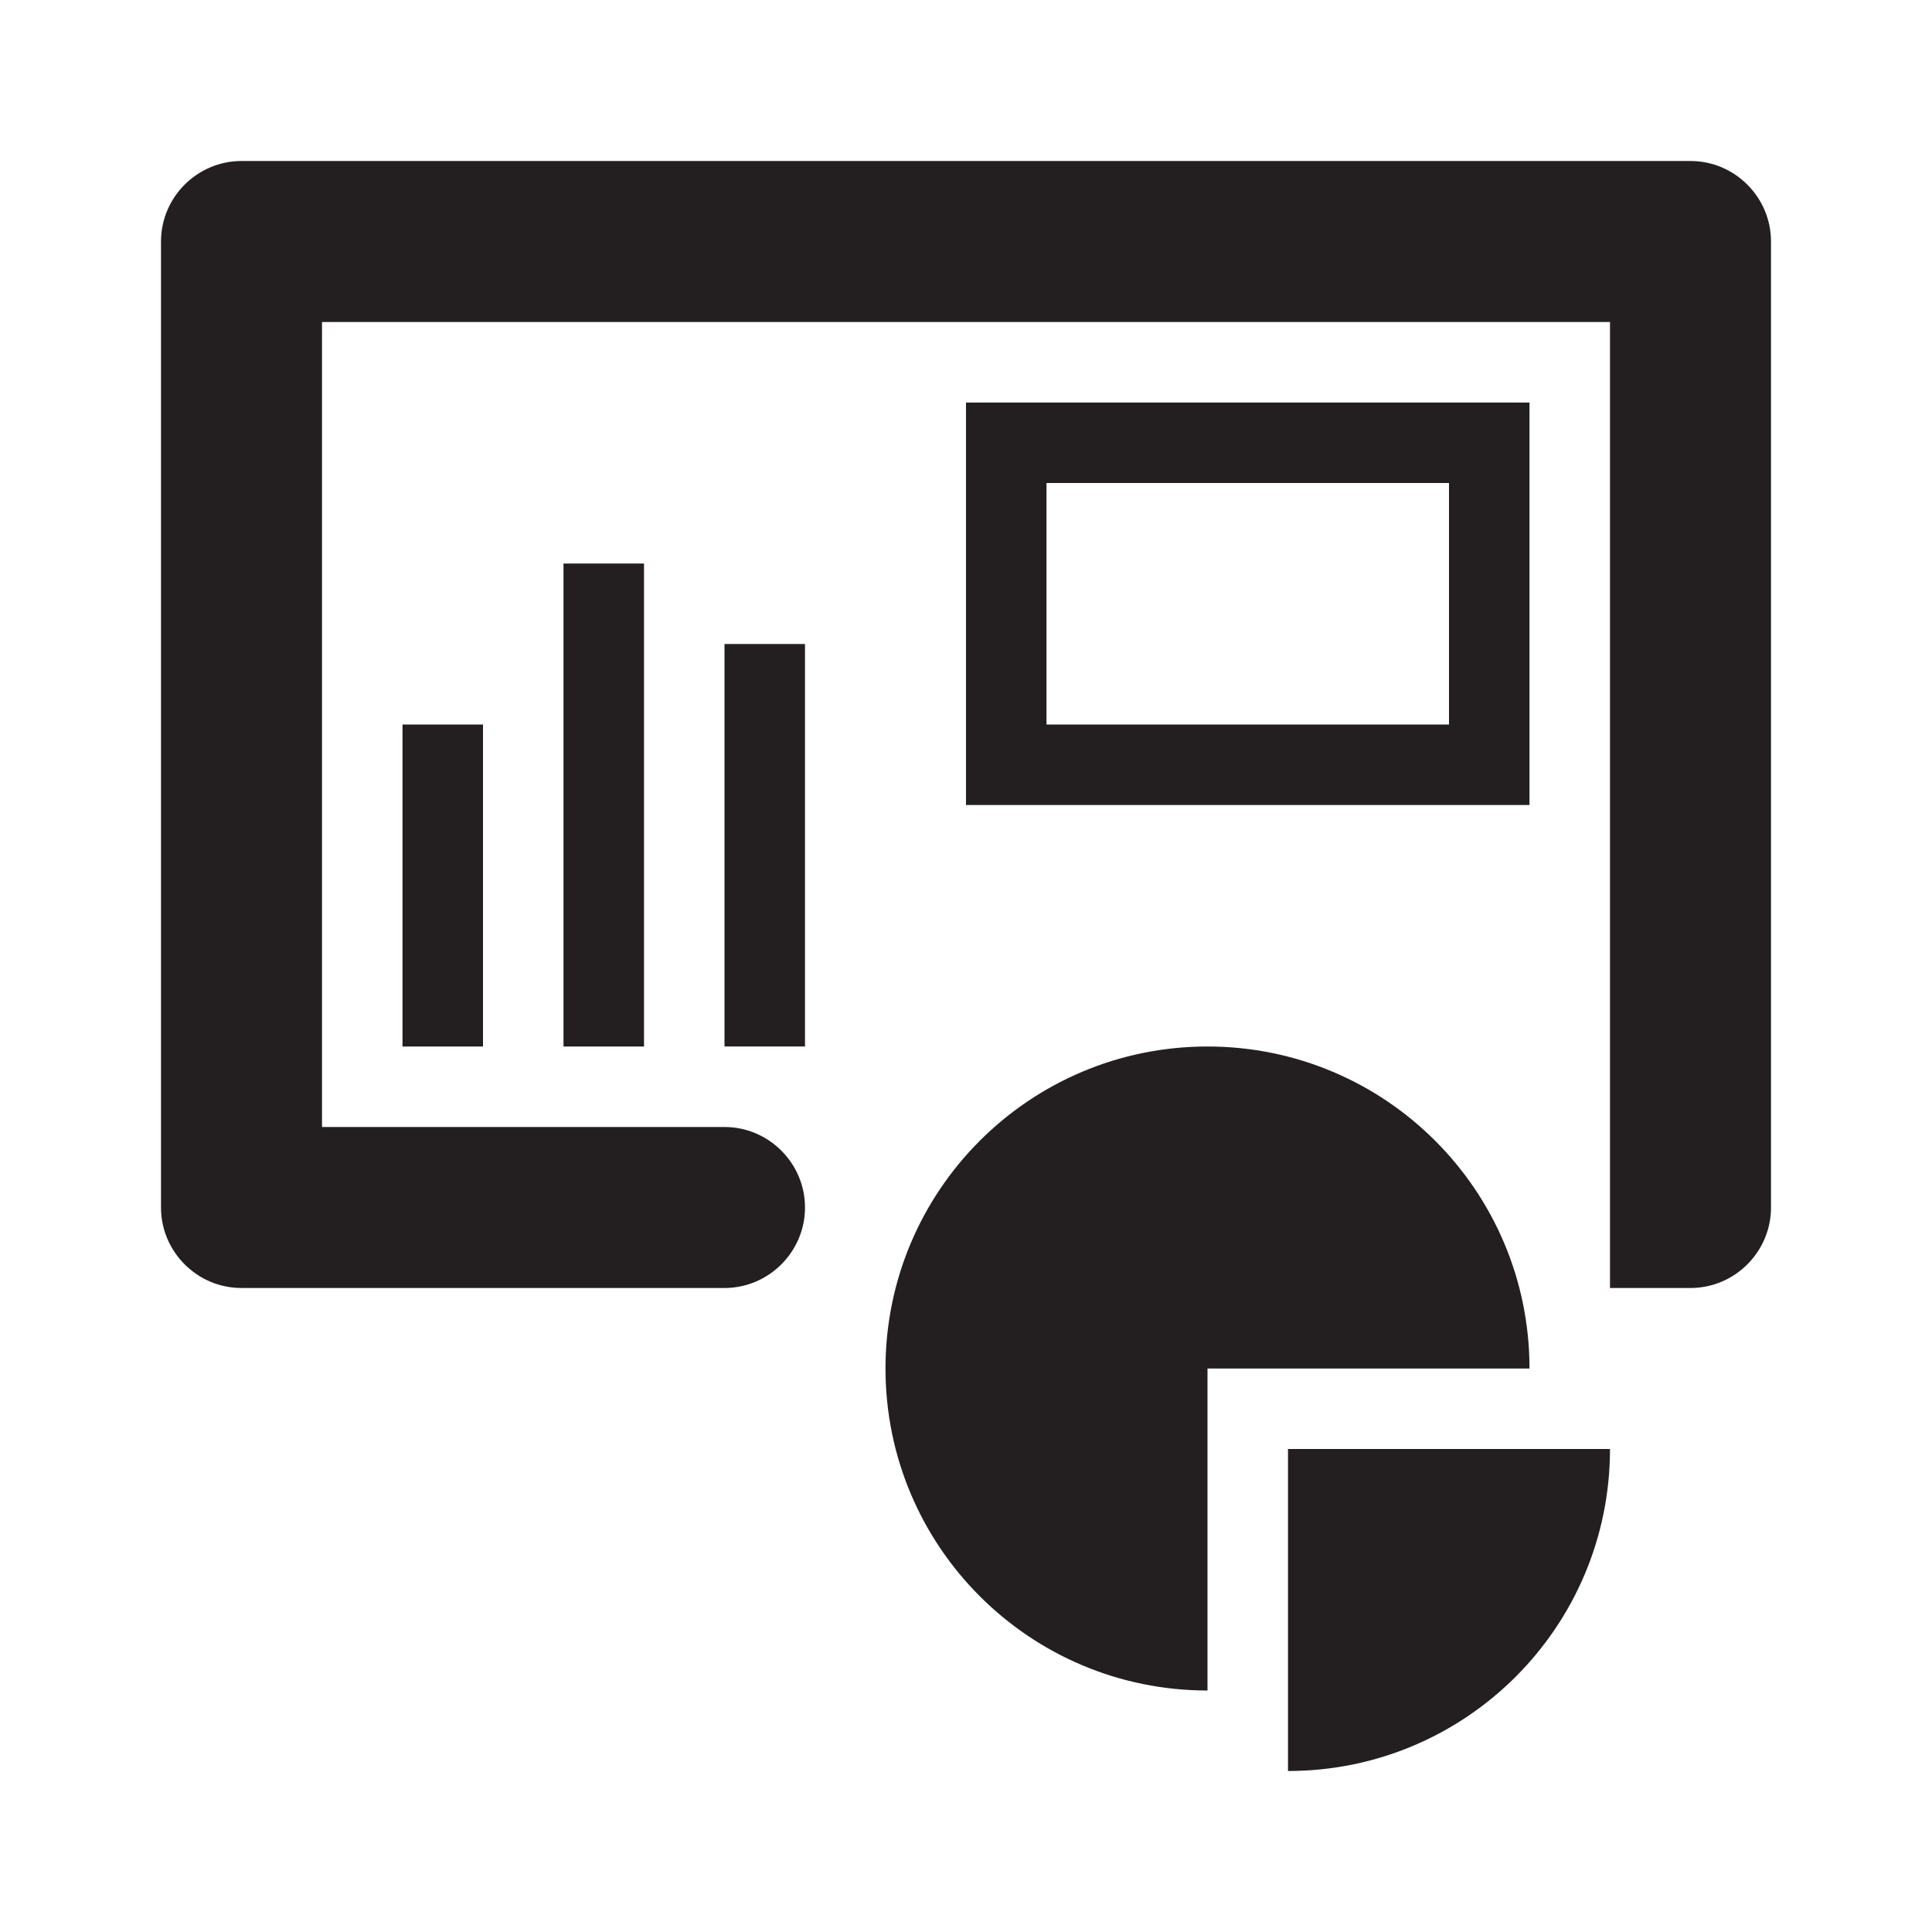 <svg xmlns="http://www.w3.org/2000/svg" width="24" height="24" viewBox="0 0 24 24">
  <path fill="#231f20" d="M6 13H5V9h1v4Zm2-6H7v6h1V7Zm2 1H9v5h1V8Zm5 9h4c0-2.21-1.79-4-4-4s-4 1.79-4 4 1.79 4 4 4v-4Zm1 1v4c2.21 0 4-1.79 4-4h-4Zm3-13h-7v5h7V5Zm-6 1h5v3h-5V6Zm8-4H3c-.55 0-1 .45-1 1v12c0 .55.45 1 1 1h6c.55 0 1-.45 1-1s-.45-1-1-1H4V4h16v12h1c.55 0 1-.45 1-1V3c0-.55-.45-1-1-1Z"/>
</svg>
